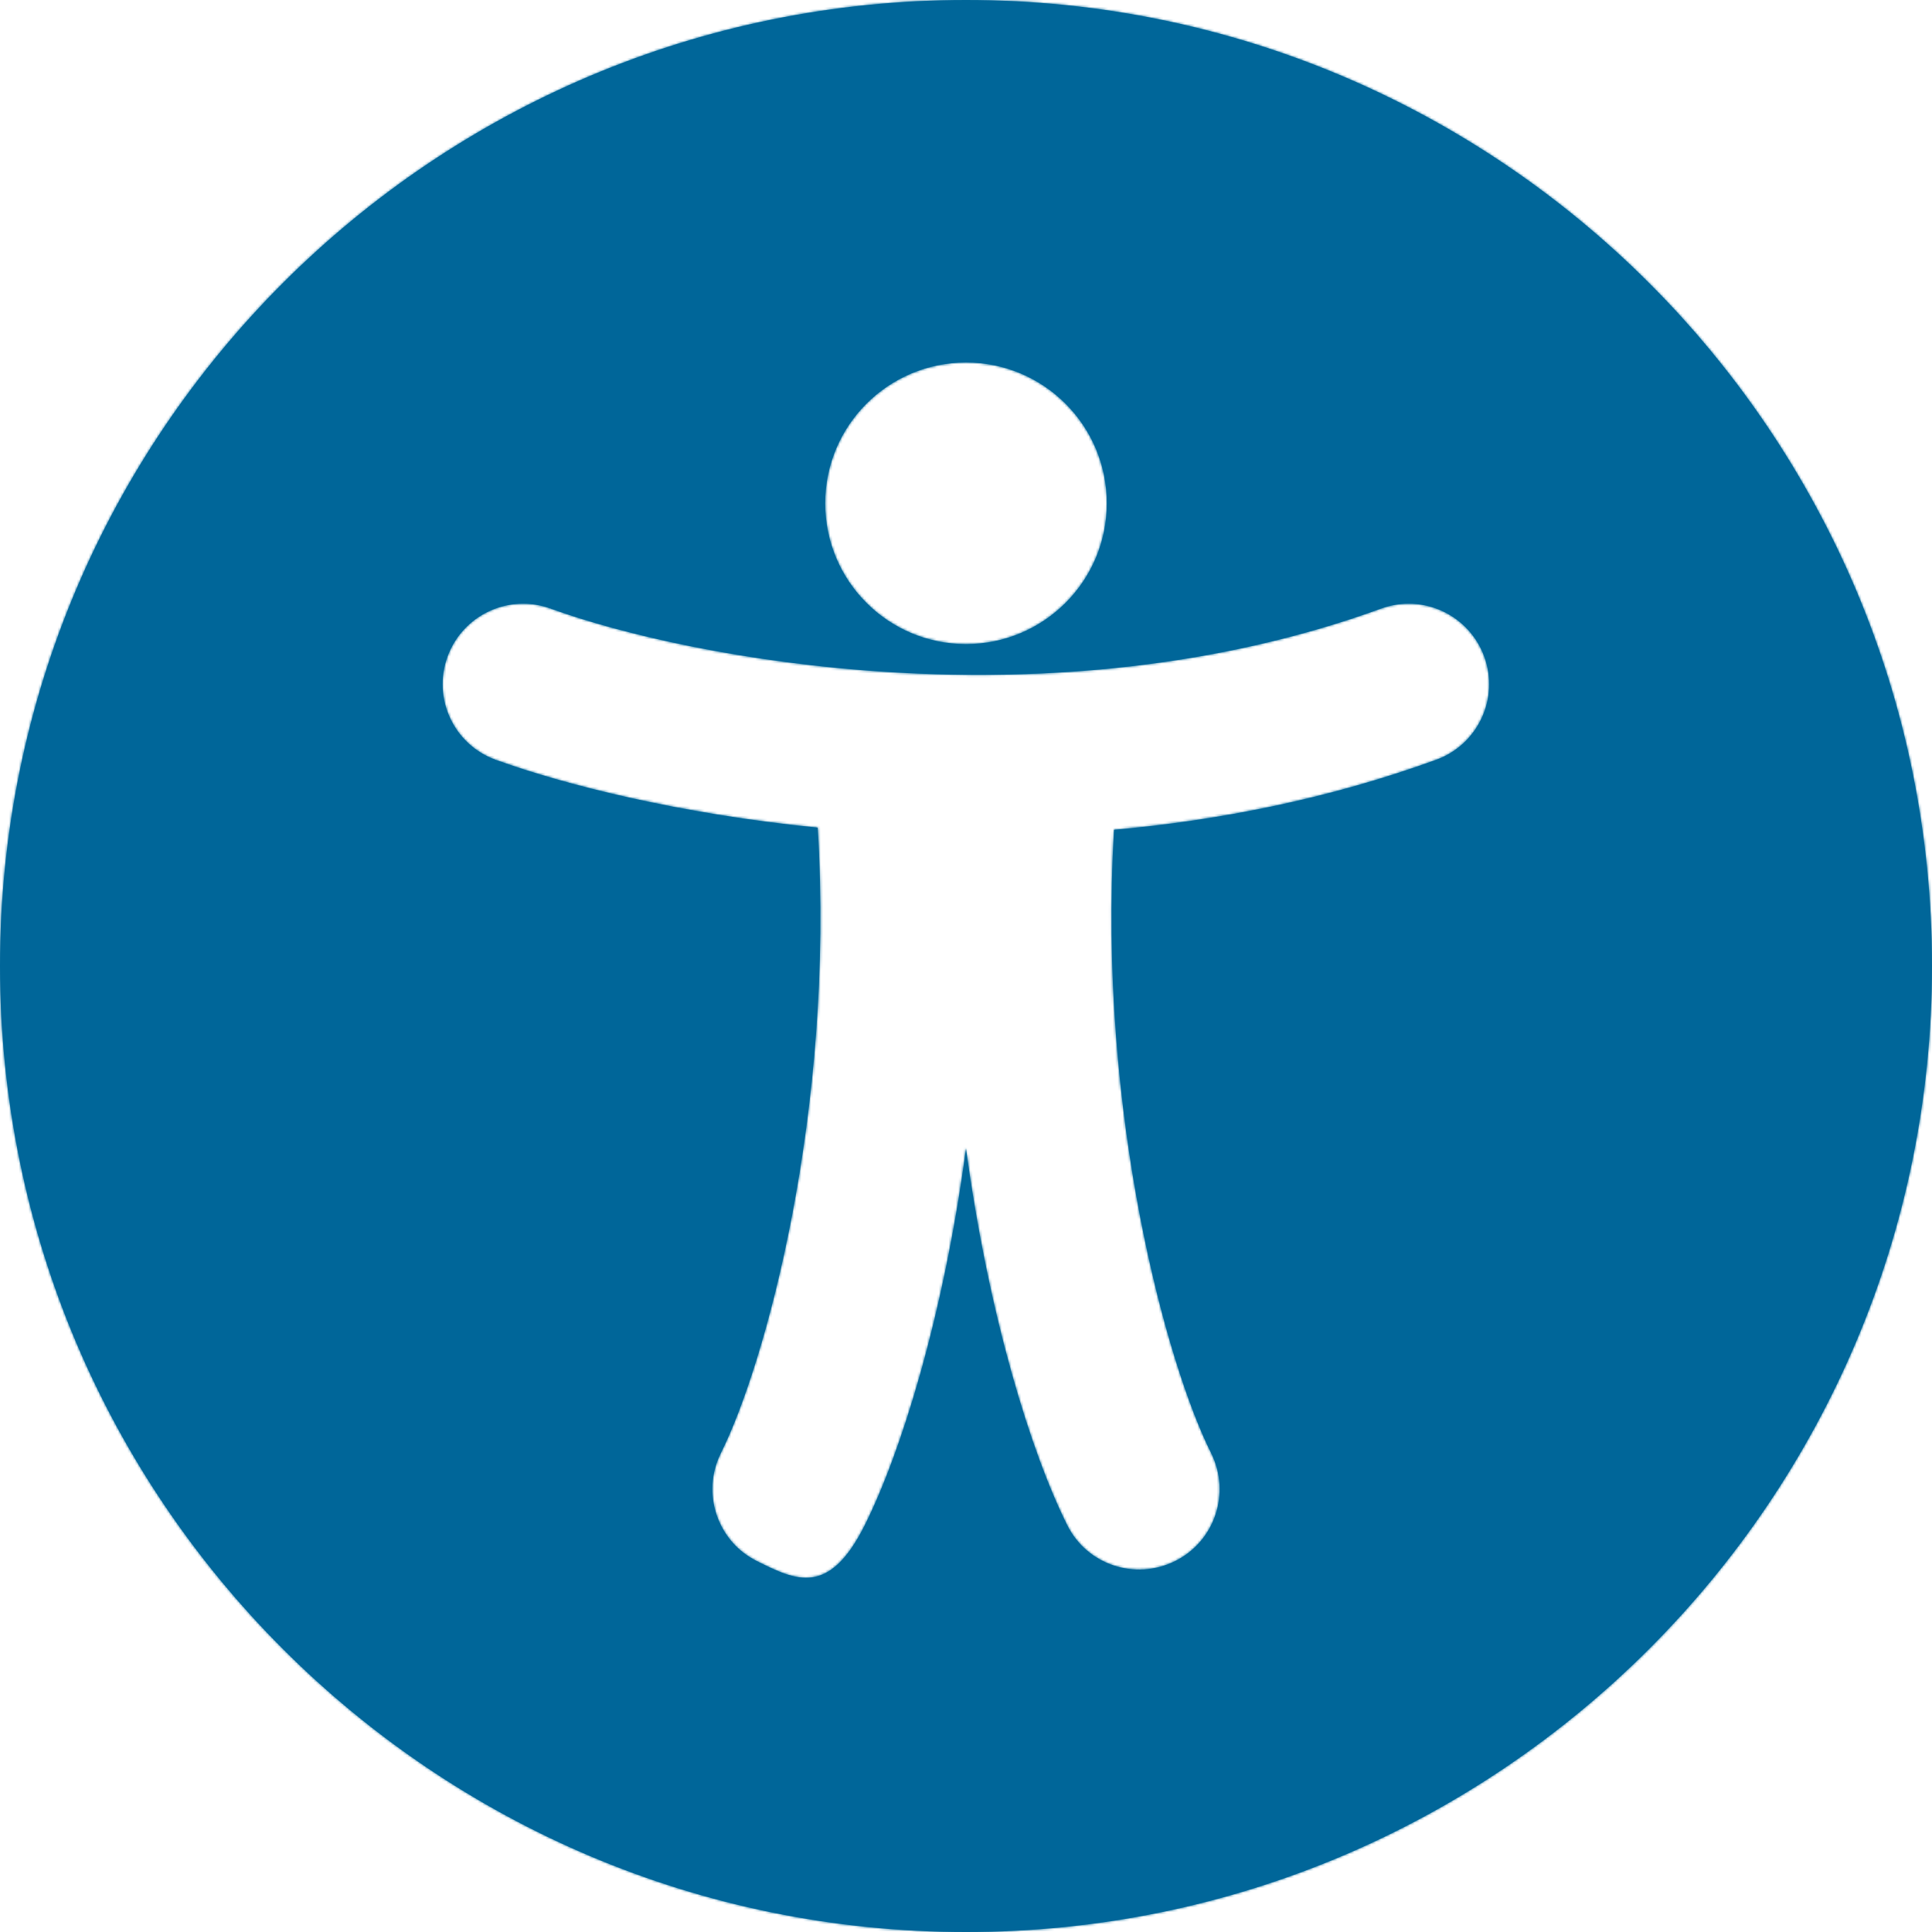 <?xml version="1.0" encoding="UTF-8"?>
<svg id="meteor-icon-kit__solid-universal-access" xmlns="http://www.w3.org/2000/svg" version="1.1" xmlns:xlink="http://www.w3.org/1999/xlink" viewBox="0 0 800 800">
  <!-- Generator: Adobe Illustrator 29.0.1, SVG Export Plug-In . SVG Version: 2.1.0 Build 192)  -->
  <defs>
    <style>
      .st0, .st1 {
        fill: #069;
      }

      .st0, .st2 {
        fill-rule: evenodd;
      }

      .st3 {
        mask: url(#mask);
      }

      .st2 {
        fill: #fff;
      }
    </style>
    <mask id="mask" x="-66.7" y="-66.7" width="933.3" height="933.3" maskUnits="userSpaceOnUse">
      <g id="path-1-inside-1_525_174">
        <path class="st2" d="M400,800c220.9,0,400-179.1,400-400S620.9,0,400,0,0,179.1,0,400s179.1,400,400,400ZM400,266.7c32.2,0,58.3-26.1,58.3-58.3s-26.1-58.3-58.3-58.3-58.3,26.1-58.3,58.3,26.1,58.3,58.3,58.3ZM185.3,271.9c6.3-17.3,25.4-26.2,42.7-19.9,56.6,20.6,207,49.8,343.9,0,17.3-6.3,36.4,2.6,42.7,19.9,6.3,17.3-2.6,36.4-19.9,42.7-44.5,16.2-89.8,25.1-133.4,29-7,117.9,22.1,222,40.2,258.1,8.2,16.5,1.6,36.5-14.9,44.7-16.5,8.2-36.5,1.6-44.7-14.9-14.8-29.6-32.5-86.2-41.9-156-9.3,69.9-27.1,126.4-41.9,156s-28.3,23.1-44.7,14.9c-16.5-8.2-23.1-28.3-14.9-44.7,18.1-36.2,47.3-140.7,40.1-259-57.4-5.7-105-17.8-133.4-28.1-17.3-6.3-26.2-25.4-19.9-42.7Z"/>
      </g>
    </mask>
  </defs>
  <path class="st0" d="M400,800c220.9,0,400-179.1,400-400S620.9,0,400,0,0,179.1,0,400s179.1,400,400,400ZM400,266.7c32.2,0,58.3-26.1,58.3-58.3s-26.1-58.3-58.3-58.3-58.3,26.1-58.3,58.3,26.1,58.3,58.3,58.3ZM185.3,271.9c6.3-17.3,25.4-26.2,42.7-19.9,56.6,20.6,207,49.8,343.9,0,17.3-6.3,36.4,2.6,42.7,19.9,6.3,17.3-2.6,36.4-19.9,42.7-44.5,16.2-89.8,25.1-133.4,29-7,117.9,22.1,222,40.2,258.1,8.2,16.5,1.6,36.5-14.9,44.7-16.5,8.2-36.5,1.6-44.7-14.9-14.8-29.6-32.5-86.2-41.9-156-9.3,69.9-27.1,126.4-41.9,156s-28.3,23.1-44.7,14.9c-16.5-8.2-23.1-28.3-14.9-44.7,18.1-36.2,47.3-140.7,40.1-259-57.4-5.7-105-17.8-133.4-28.1-17.3-6.3-26.2-25.4-19.9-42.7Z"/>
  <g class="st3">
    <path class="st1" d="M228.1,252l22.8-62.7h0l-22.8,62.7ZM185.3,271.9l-62.7-22.8h0l62.7,22.8ZM571.9,252l-22.8-62.7h0l22.8,62.7ZM614.7,271.9l-62.7,22.8,62.7-22.8ZM594.7,314.7l-22.8-62.7h0l22.8,62.7ZM461.3,343.6l-6-66.4-57.2,5.1-3.4,57.3,66.5,3.9ZM501.5,601.8l59.6-29.8h0l-59.6,29.8ZM486.6,646.5l-29.8-59.6h0l29.8,59.6ZM400,475.5l66.1-8.8h-132.2l66.1,8.8ZM313.4,646.5l29.8-59.6h0l-29.8,59.6ZM298.5,601.8l-59.6-29.8h0l59.6,29.8ZM338.7,342.8l66.5-4-3.4-56.7-56.5-5.6-6.6,66.3ZM205.3,314.7l-22.8,62.7h0l22.8-62.7ZM733.3,400c0,184.1-149.2,333.3-333.3,333.3v133.3c257.7,0,466.7-208.9,466.7-466.7h-133.3ZM400,66.7c184.1,0,333.3,149.2,333.3,333.3h133.3c0-257.7-208.9-466.7-466.7-466.7V66.7ZM66.7,400c0-184.1,149.2-333.3,333.3-333.3V-66.7c-257.7,0-466.7,208.9-466.7,466.7H66.7ZM400,733.3c-184.1,0-333.3-149.2-333.3-333.3H-66.7c0,257.7,208.9,466.7,466.7,466.7v-133.3ZM391.7,208.3c0-4.6,3.7-8.3,8.3-8.3v133.3c69,0,125-56,125-125h-133.3ZM400,216.7c-4.6,0-8.3-3.7-8.3-8.3h133.3c0-69-56-125-125-125v133.3ZM408.3,208.3c0,4.6-3.7,8.3-8.3,8.3V83.3c-69,0-125,56-125,125h133.3ZM400,200c4.6,0,8.3,3.7,8.3,8.3h-133.3c0,69,56,125,125,125v-133.3ZM250.8,189.4c-51.9-18.9-109.3,7.9-128.2,59.8l125.3,45.6c-6.3,17.3-25.4,26.2-42.7,19.9l45.6-125.3ZM549.2,189.4c-117.4,42.7-250.8,17.3-298.3,0l-45.6,125.3c65.6,23.9,233,56.9,389.5,0l-45.6-125.3ZM677.3,249.2c-18.9-51.9-76.3-78.7-128.2-59.8l45.6,125.3c-17.3,6.3-36.4-2.6-42.7-19.9l125.3-45.6ZM617.5,377.3c51.9-18.9,78.7-76.3,59.8-128.2l-125.3,45.6c-6.3-17.3,2.6-36.4,19.9-42.7l45.6,125.3ZM467.3,410c48.4-4.3,99.5-14.3,150.3-32.7l-45.6-125.3c-38.2,13.9-77.8,21.8-116.6,25.2l11.9,132.8ZM561.1,571.9c-12.3-24.6-39.6-116.9-33.3-224.4l-133.1-7.9c-7.6,128.3,23.3,244.2,47.1,291.9l119.3-59.6ZM516.4,706.1c49.4-24.7,69.4-84.8,44.7-134.2l-119.3,59.6c-8.2-16.5-1.6-36.5,14.9-44.7l59.6,119.3ZM382.2,661.4c24.7,49.4,84.8,69.4,134.2,44.7l-59.6-119.3c16.5-8.2,36.5-1.6,44.7,14.9l-119.3,59.6ZM333.9,484.4c10,74.8,29.3,139,48.3,177l119.3-59.6c-10.6-21.1-26.8-70.1-35.4-135l-132.2,17.6ZM417.8,661.4c19-38,38.3-102.2,48.3-177l-132.2-17.6c-8.6,64.9-24.8,113.9-35.4,135l119.3,59.6ZM283.6,706.1c49.4,24.7,109.5,4.7,134.2-44.7l-119.3-59.6c8.2-16.5,28.3-23.1,44.7-14.9l-59.6,119.3ZM238.9,571.9c-24.7,49.4-4.7,109.5,44.7,134.2l59.6-119.3c16.5,8.2,23.1,28.3,14.9,44.7l-119.3-59.6ZM272.1,346.8c6.5,107.8-20.9,200.5-33.2,225.2l119.3,59.6c23.9-47.7,54.8-164.1,47.1-292.8l-133.1,8ZM182.5,377.3c34.1,12.4,87.1,25.6,149.6,31.8l13.2-132.7c-52.4-5.2-94.5-16.2-117.2-24.4l-45.6,125.3ZM122.7,249.2c-18.9,51.9,7.9,109.3,59.8,128.2l45.6-125.3c17.3,6.3,26.2,25.4,19.9,42.7l-125.3-45.6Z"/>
  </g>
</svg>